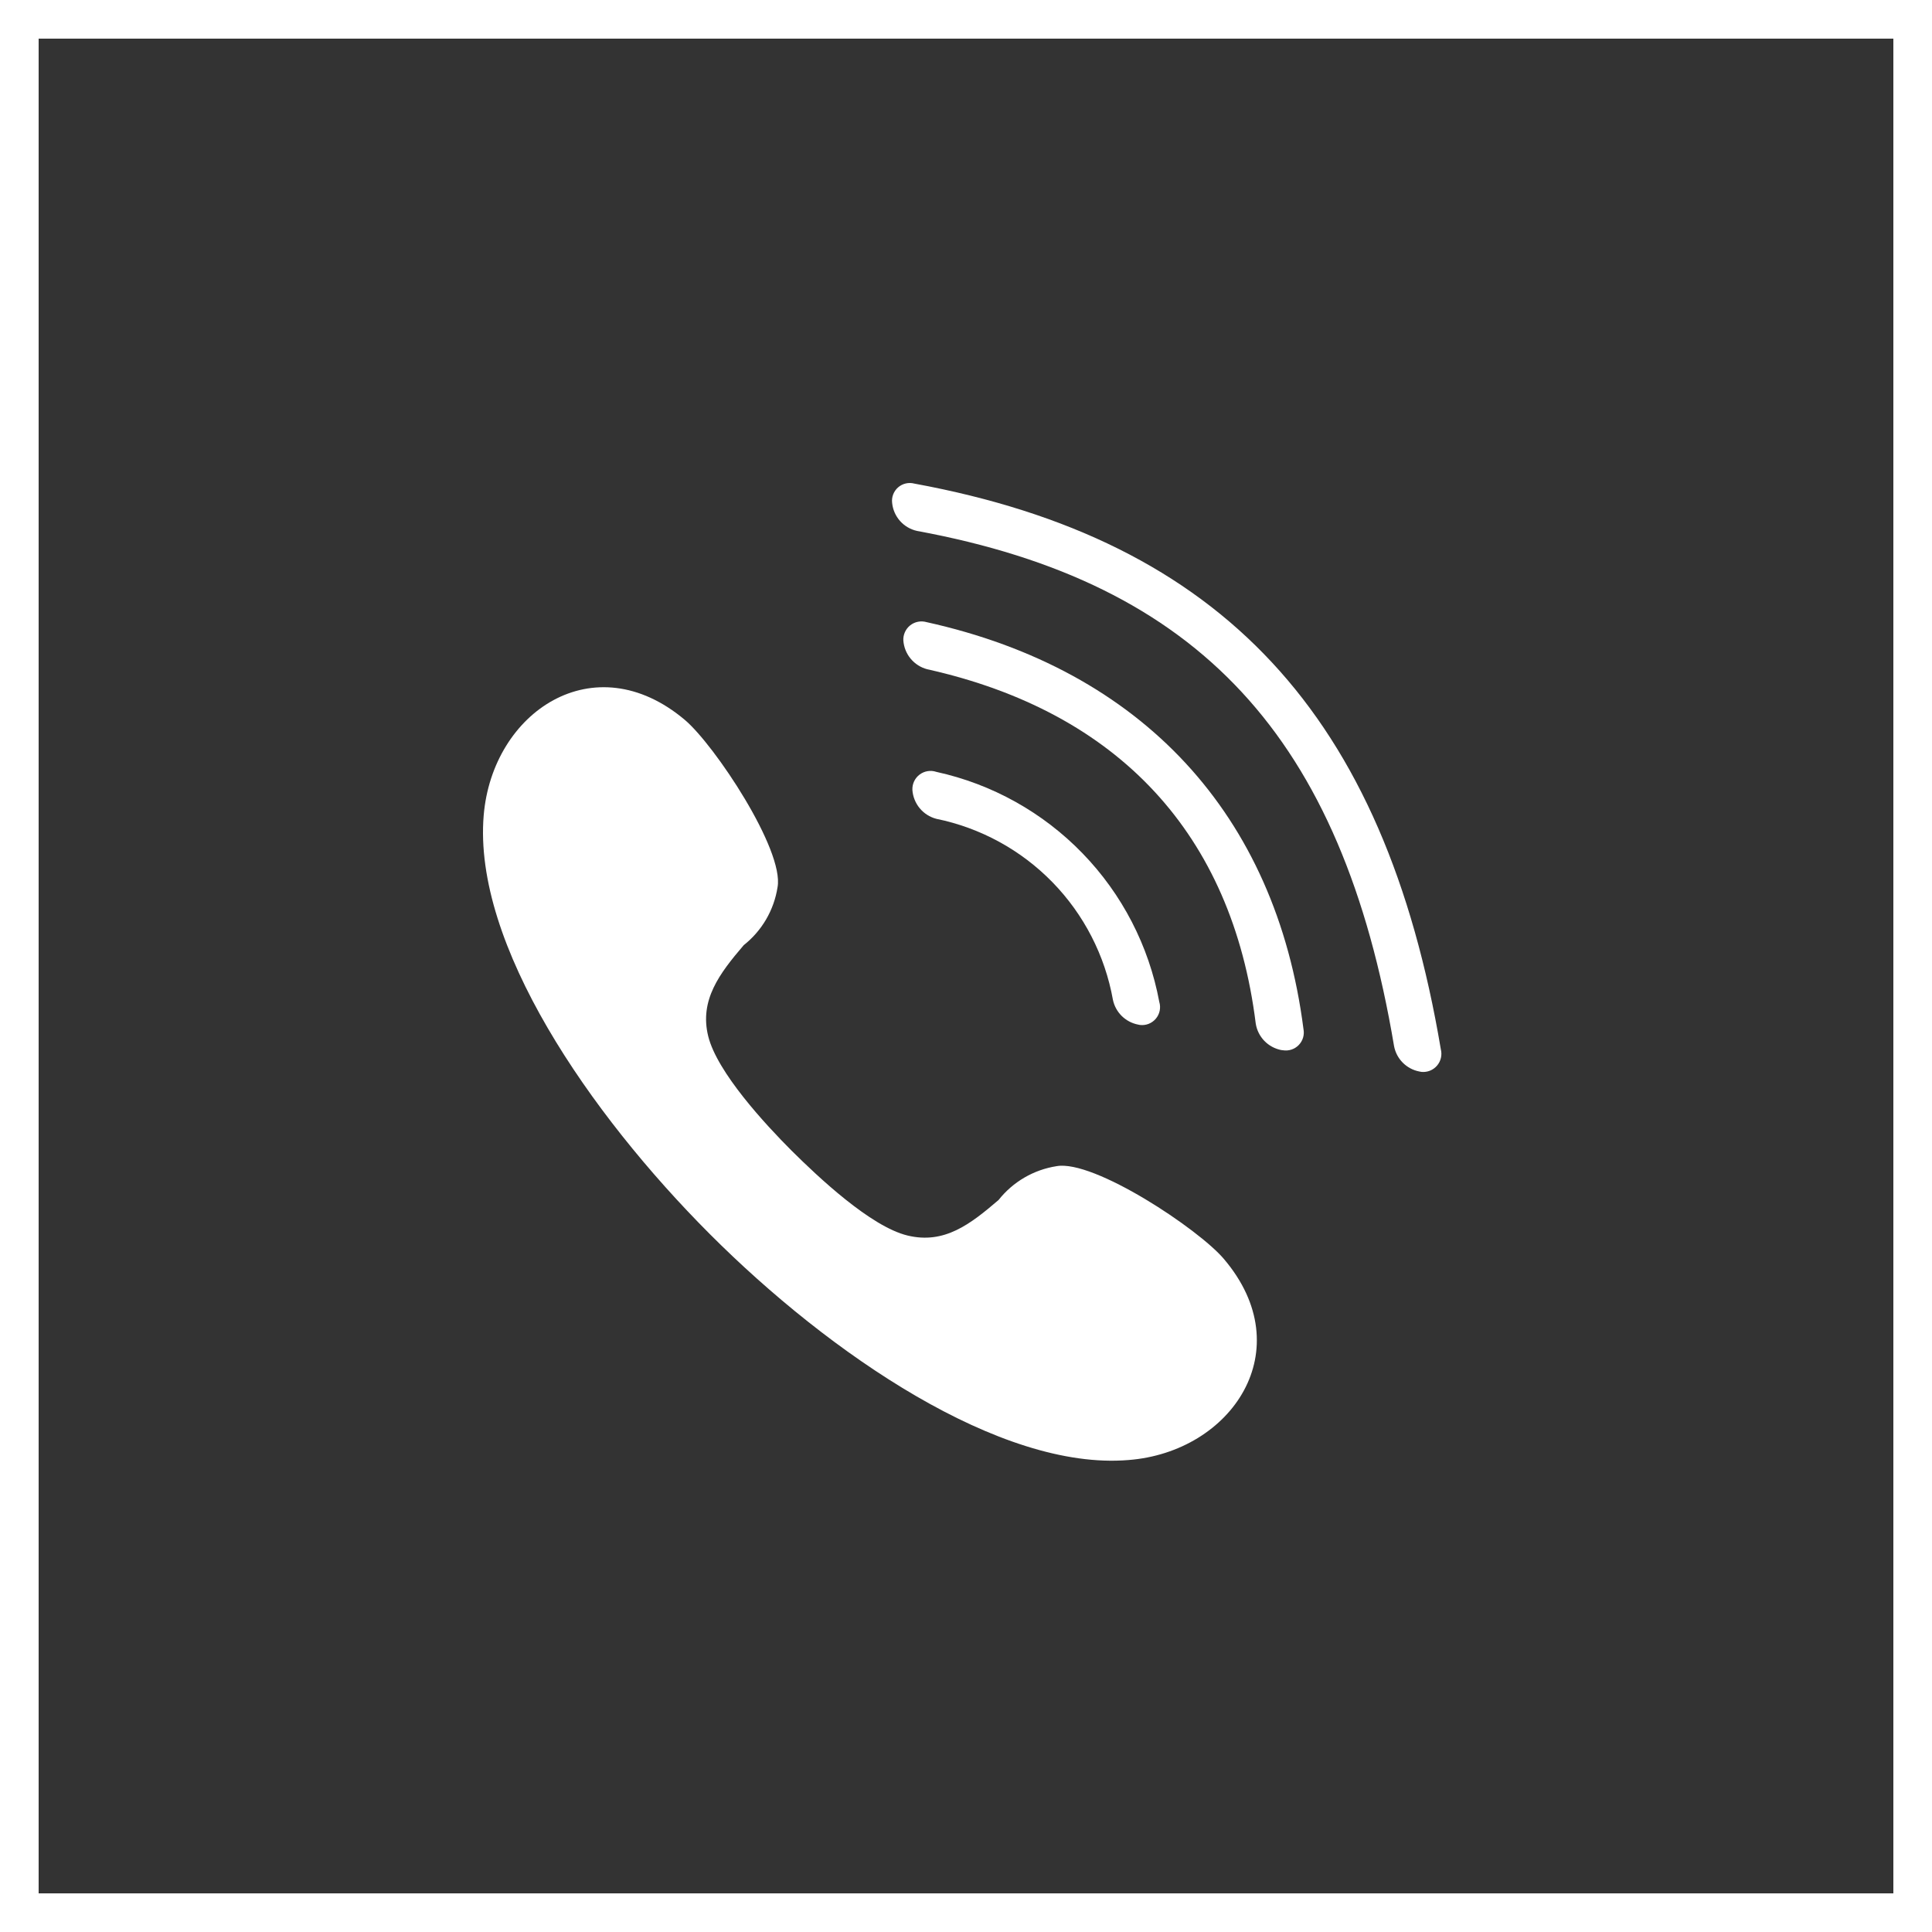 <?xml version="1.0" encoding="UTF-8"?> <svg xmlns="http://www.w3.org/2000/svg" width="100" height="100" viewBox="0 0 100 100" fill="none"><rect x="0" y="0" width="100" height="100" fill="#333333" stroke="none"/> <path d="M40.976 59.561C42.336 60.911 45.066 63.491 46.976 63.951C48.886 64.411 50.226 63.361 51.686 62.111C52.43 61.171 53.501 60.546 54.686 60.361C56.616 60.011 62.046 63.621 63.346 65.161C67.346 69.861 63.756 75.161 58.406 75.571C51.786 76.121 42.956 70.101 36.736 63.871C30.516 57.641 24.476 48.871 25.036 42.201C25.486 36.851 30.746 33.301 35.446 37.261C36.986 38.561 40.596 43.991 40.246 45.921C40.062 47.106 39.437 48.177 38.496 48.921C37.246 50.381 36.196 51.761 36.656 53.631C37.116 55.501 39.616 58.201 40.976 59.561Z" fill="white"></path> <path d="M58.905 53.032C58.587 52.97 58.294 52.816 58.062 52.588C57.831 52.36 57.672 52.069 57.605 51.752C57.194 49.455 56.104 47.334 54.474 45.663C52.845 43.993 50.752 42.85 48.465 42.382C48.127 42.294 47.825 42.102 47.603 41.833C47.38 41.563 47.248 41.23 47.225 40.882C47.219 40.729 47.25 40.578 47.315 40.44C47.381 40.302 47.478 40.182 47.601 40.09C47.723 39.999 47.865 39.938 48.016 39.914C48.167 39.89 48.321 39.903 48.465 39.952C51.347 40.582 53.978 42.049 56.031 44.167C58.084 46.285 59.466 48.962 60.005 51.862C60.05 52.01 60.056 52.166 60.025 52.317C59.994 52.468 59.926 52.608 59.826 52.727C59.727 52.844 59.6 52.936 59.457 52.993C59.314 53.05 59.158 53.07 59.005 53.052L58.905 53.032Z" fill="white"></path> <path d="M66.317 54.351C65.983 54.285 65.677 54.119 65.441 53.874C65.205 53.629 65.05 53.317 64.997 52.981C63.777 43.191 57.897 36.851 47.997 34.641C47.66 34.554 47.359 34.363 47.137 34.096C46.914 33.828 46.782 33.498 46.757 33.151C46.749 33.002 46.778 32.852 46.84 32.716C46.901 32.58 46.995 32.46 47.112 32.367C47.23 32.274 47.368 32.211 47.515 32.182C47.661 32.153 47.813 32.16 47.957 32.201C59.127 34.671 66.047 42.181 67.467 53.261C67.496 53.408 67.49 53.56 67.448 53.704C67.405 53.849 67.329 53.98 67.225 54.088C67.121 54.196 66.992 54.278 66.849 54.325C66.707 54.373 66.555 54.385 66.407 54.361L66.317 54.351Z" fill="white"></path> <path d="M73.467 55.461C73.142 55.399 72.844 55.241 72.61 55.007C72.377 54.774 72.219 54.475 72.157 54.151C69.467 38.151 62.057 30.171 47.467 27.481C47.126 27.407 46.818 27.226 46.586 26.966C46.354 26.705 46.211 26.378 46.177 26.031C46.158 25.882 46.177 25.73 46.231 25.59C46.285 25.45 46.373 25.324 46.486 25.226C46.6 25.127 46.736 25.058 46.882 25.024C47.029 24.99 47.181 24.992 47.327 25.031C63.267 27.961 71.667 37.031 74.577 54.311C74.614 54.457 74.616 54.61 74.582 54.757C74.548 54.904 74.479 55.041 74.381 55.156C74.283 55.271 74.159 55.36 74.019 55.417C73.879 55.473 73.727 55.495 73.577 55.481L73.467 55.461Z" fill="white"></path> <rect x="1" y="1" width="98" height="98" stroke="white" stroke-width="2"></rect> </svg> 